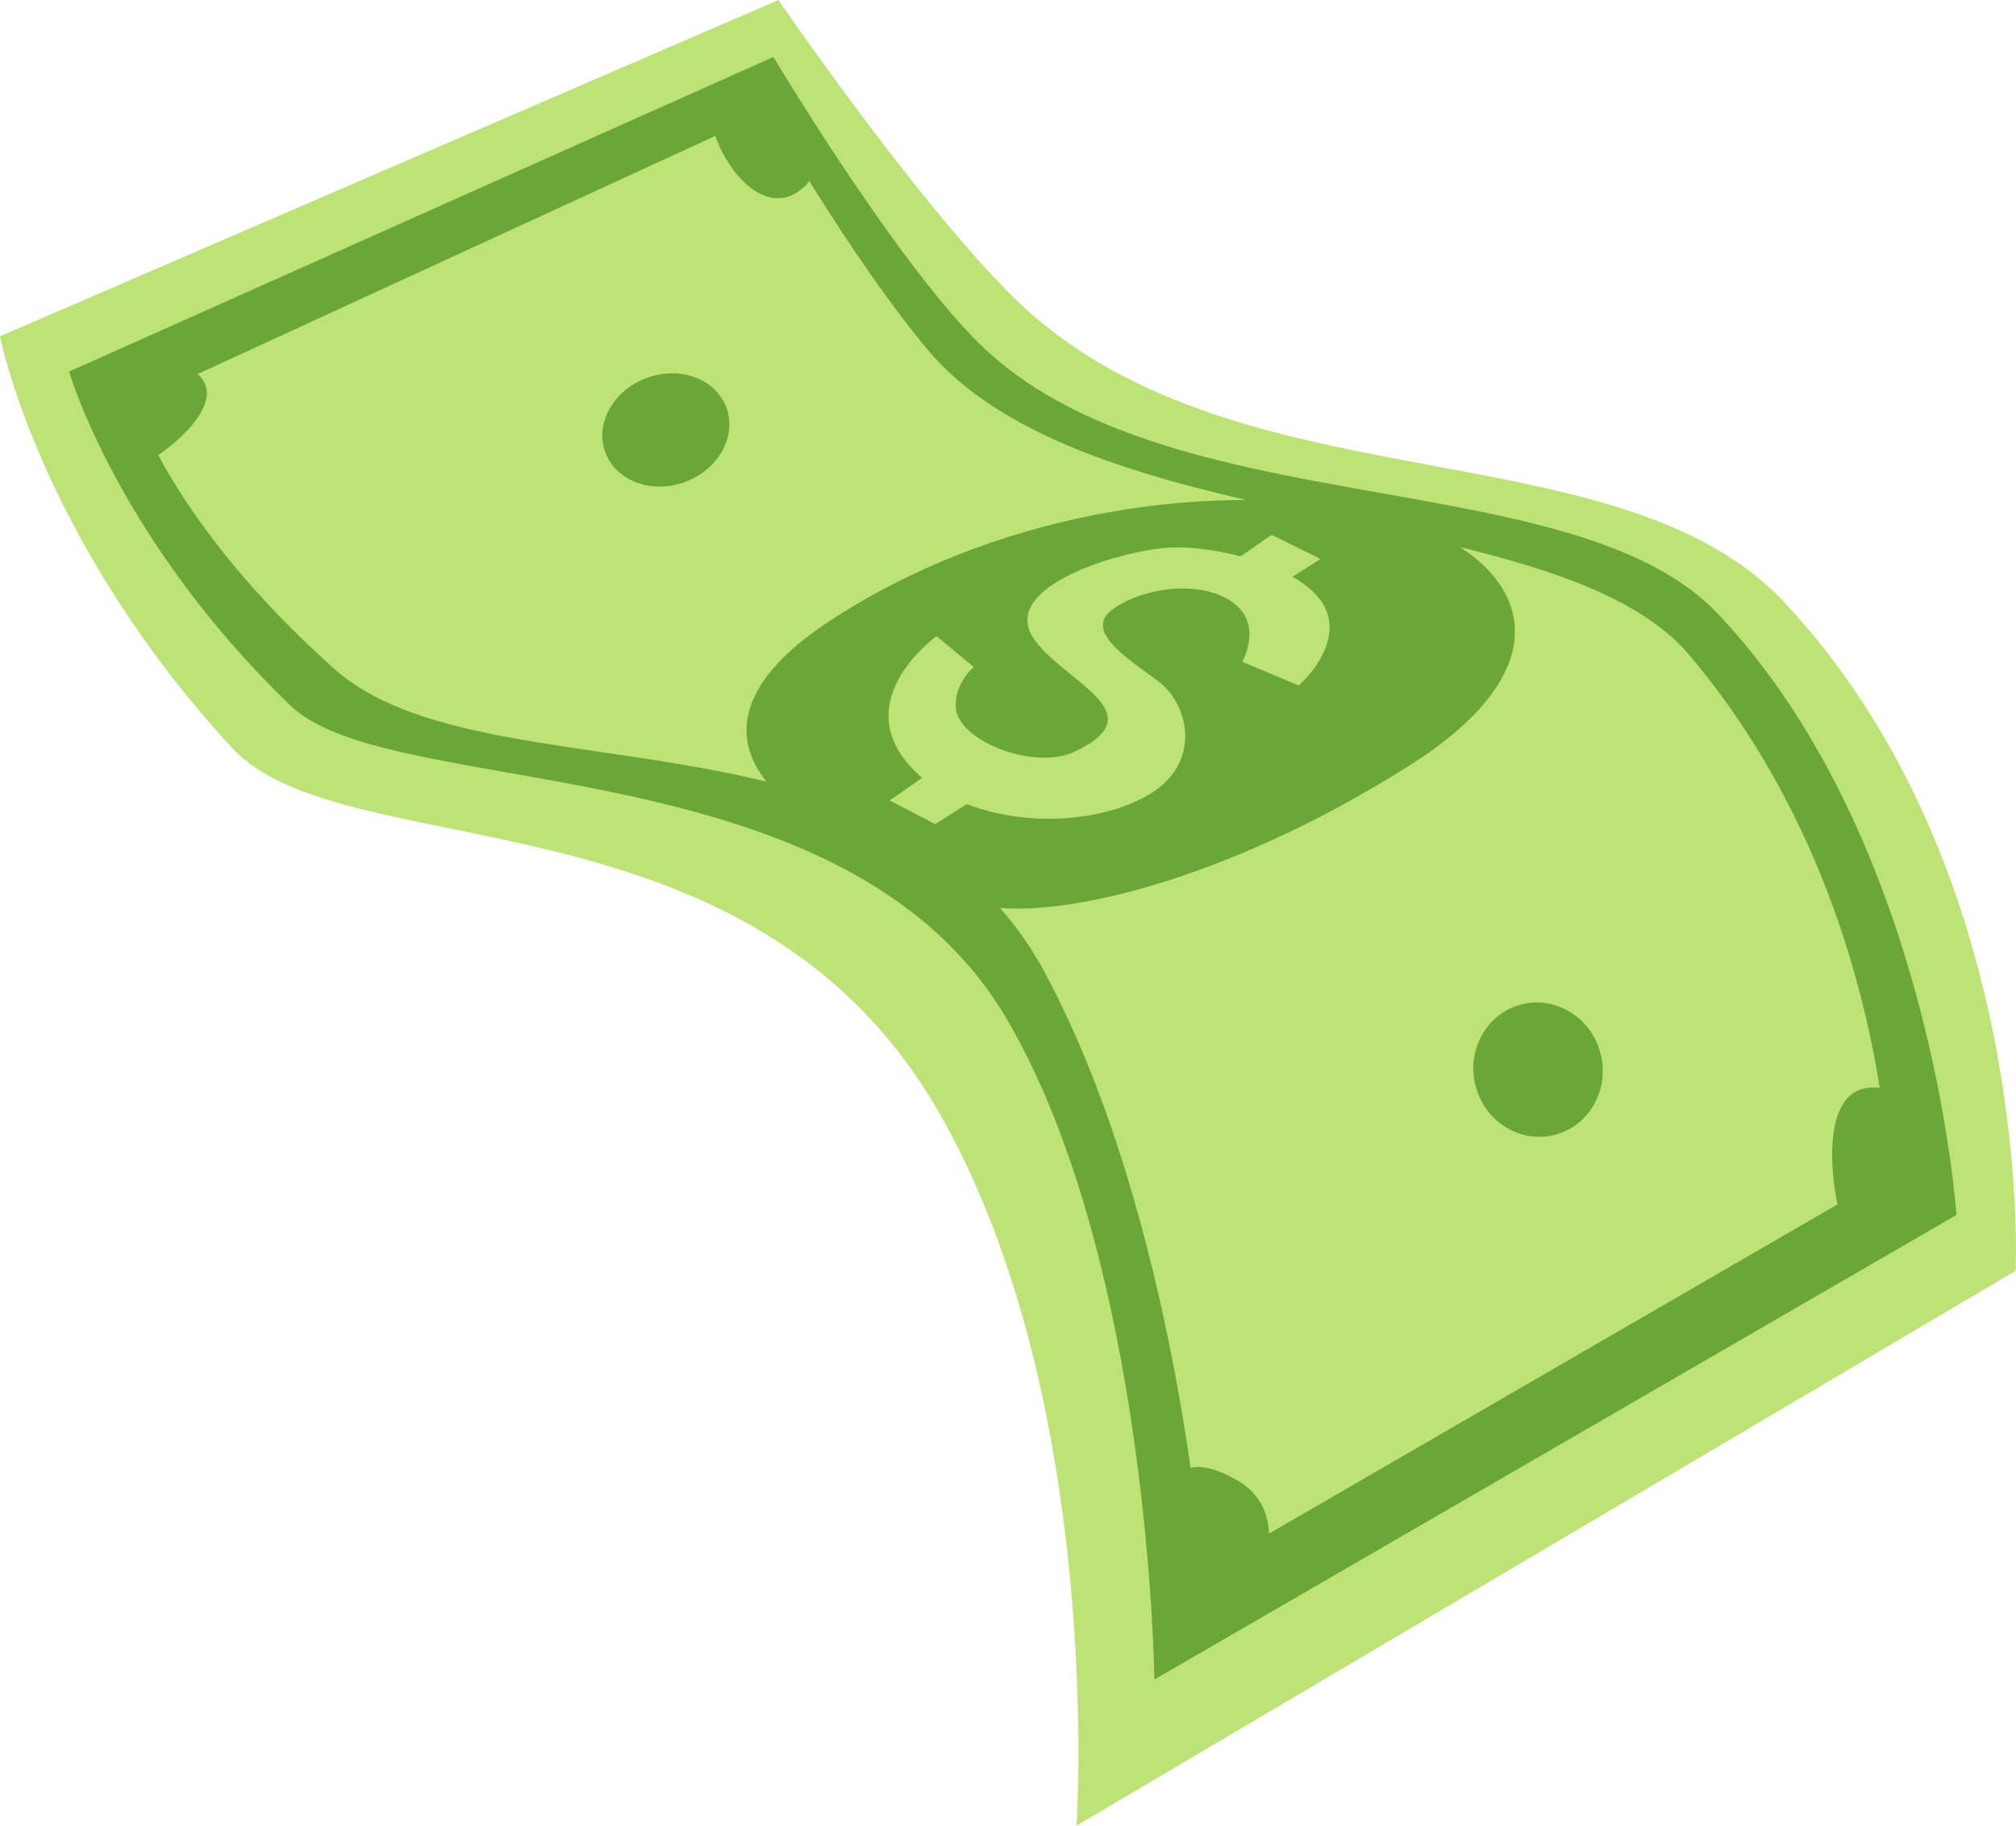 <svg width="74" height="67" viewBox="0 0 74 67" fill="none" xmlns="http://www.w3.org/2000/svg">
<g id="Layer_2" clip-path="url(#clip0_24_274)">
<g id="Group">
<path id="Vector" d="M0 12.342C0 12.342 1.436 19.762 8.506 27.435C12.627 31.908 27.48 28.711 34.441 40.784C40.556 51.386 39.518 67 39.518 67L73.986 46.641C73.986 46.641 74.694 31.948 65.516 22.125C59.3 15.472 45.078 18.815 37.097 10.808C33.481 7.18 28.575 0 28.575 0L0 12.342Z" fill="#BDE377"/>
<path id="Vector_2" d="M2.535 13.637C2.535 13.637 4.318 19.789 10.662 25.895C14.383 29.477 31.032 27.23 36.979 37.438C42.202 46.403 42.373 61.64 42.373 61.64L71.813 44.589C71.813 44.589 70.912 30.825 63.057 22.527C57.737 16.906 42.75 19.345 35.919 12.583C32.824 9.518 28.389 2.091 28.389 2.091L2.535 13.637Z" fill="#6BA638"/>
<path id="Vector_3" d="M4.957 14.784C4.957 14.784 6.226 19.155 12.272 24.548C17.746 29.431 32.866 25.429 38.369 35.725C43.203 44.767 44.146 57.693 44.146 57.693L69.327 43.113C69.327 43.113 69.149 32.459 61.992 24.022C57.144 18.307 39.94 19.928 34.013 12.79C31.144 9.335 28.185 4.101 28.185 4.101L4.957 14.784Z" fill="#BDE377"/>
<path id="Vector_4" d="M30.769 30.555C27.909 29.324 25.083 26.353 30.376 22.842C36.449 18.813 44.105 17.723 49.703 18.668C55.301 19.613 58.639 23.744 51.703 28.116C44.765 32.488 38.507 33.814 35.937 33.211C33.367 32.608 30.77 30.555 30.77 30.555H30.769Z" fill="#6BA638"/>
<path id="Vector_5" d="M26.68 15.008C27.038 16.073 26.326 17.282 25.089 17.708C23.852 18.135 22.559 17.616 22.201 16.552C21.842 15.486 22.555 14.278 23.791 13.851C25.029 13.425 26.322 13.943 26.68 15.008Z" fill="#6BA638"/>
<path id="Vector_6" d="M58.697 38.485C59.131 39.778 58.482 41.172 57.244 41.597C56.008 42.024 54.652 41.321 54.216 40.028C53.782 38.735 54.431 37.34 55.669 36.915C56.905 36.488 58.261 37.191 58.697 38.485Z" fill="#6BA638"/>
<path id="Vector_7" d="M47.442 21.167L48.472 20.515L46.678 19.629L45.539 20.419C44.585 20.167 43.606 20.054 42.89 20.1C41.093 20.216 36.753 21.516 37.904 23.371C38.898 24.972 42.541 26.14 39.434 27.592C37.947 28.287 35.161 27.188 35.084 25.972C35.027 25.063 35.745 24.48 35.745 24.48L34.378 23.349C34.378 23.349 30.796 25.902 33.84 28.541C33.843 28.544 33.846 28.546 33.849 28.548L32.656 29.376L34.329 30.245L35.489 29.509C37.564 30.32 40.253 30.208 42.048 29.235C44.141 28.1 43.691 25.866 42.491 24.983C41.29 24.1 39.756 23.123 40.871 22.341C41.985 21.559 44.028 21.274 45.213 22.081C46.398 22.887 45.6 24.286 45.6 24.286L47.669 25.158C47.669 25.158 49.366 23.7 48.609 22.248C48.392 21.833 47.972 21.469 47.441 21.165L47.442 21.167Z" fill="#BDE377"/>
</g>
<path id="Vector_8" d="M67.673 45.096C67.236 43.869 66.468 39.062 69.491 40.041C70.556 40.386 70.63 42.111 70.546 43.106C70.412 44.711 69.843 44.537 68.428 45.249L67.672 45.096H67.673Z" fill="#6BA638"/>
<path id="Vector_9" d="M43.163 59.486C43.208 57.79 41.567 52.18 45.395 54.316C47.987 55.761 45.808 60.004 43.769 59.486H43.163Z" fill="#6BA638"/>
<path id="Vector_10" d="M4.584 17.389C5.655 17.033 9.117 14.55 6.82 13.443C6.201 13.145 4.268 13.854 3.942 14.434C3.49 15.242 4.341 16.219 4.736 17.082L4.584 17.388V17.389Z" fill="#6BA638"/>
<path id="Vector_11" d="M26.522 4.07L26.068 3.764C25.877 5.222 27.832 8.455 29.551 6.829C30.623 5.815 28.363 2.497 26.522 4.07Z" fill="#6BA638"/>
</g>
<defs>
<clipPath id="clip0_24_274">
<rect width="74" height="67" fill="white"/>
</clipPath>
</defs>
</svg>
